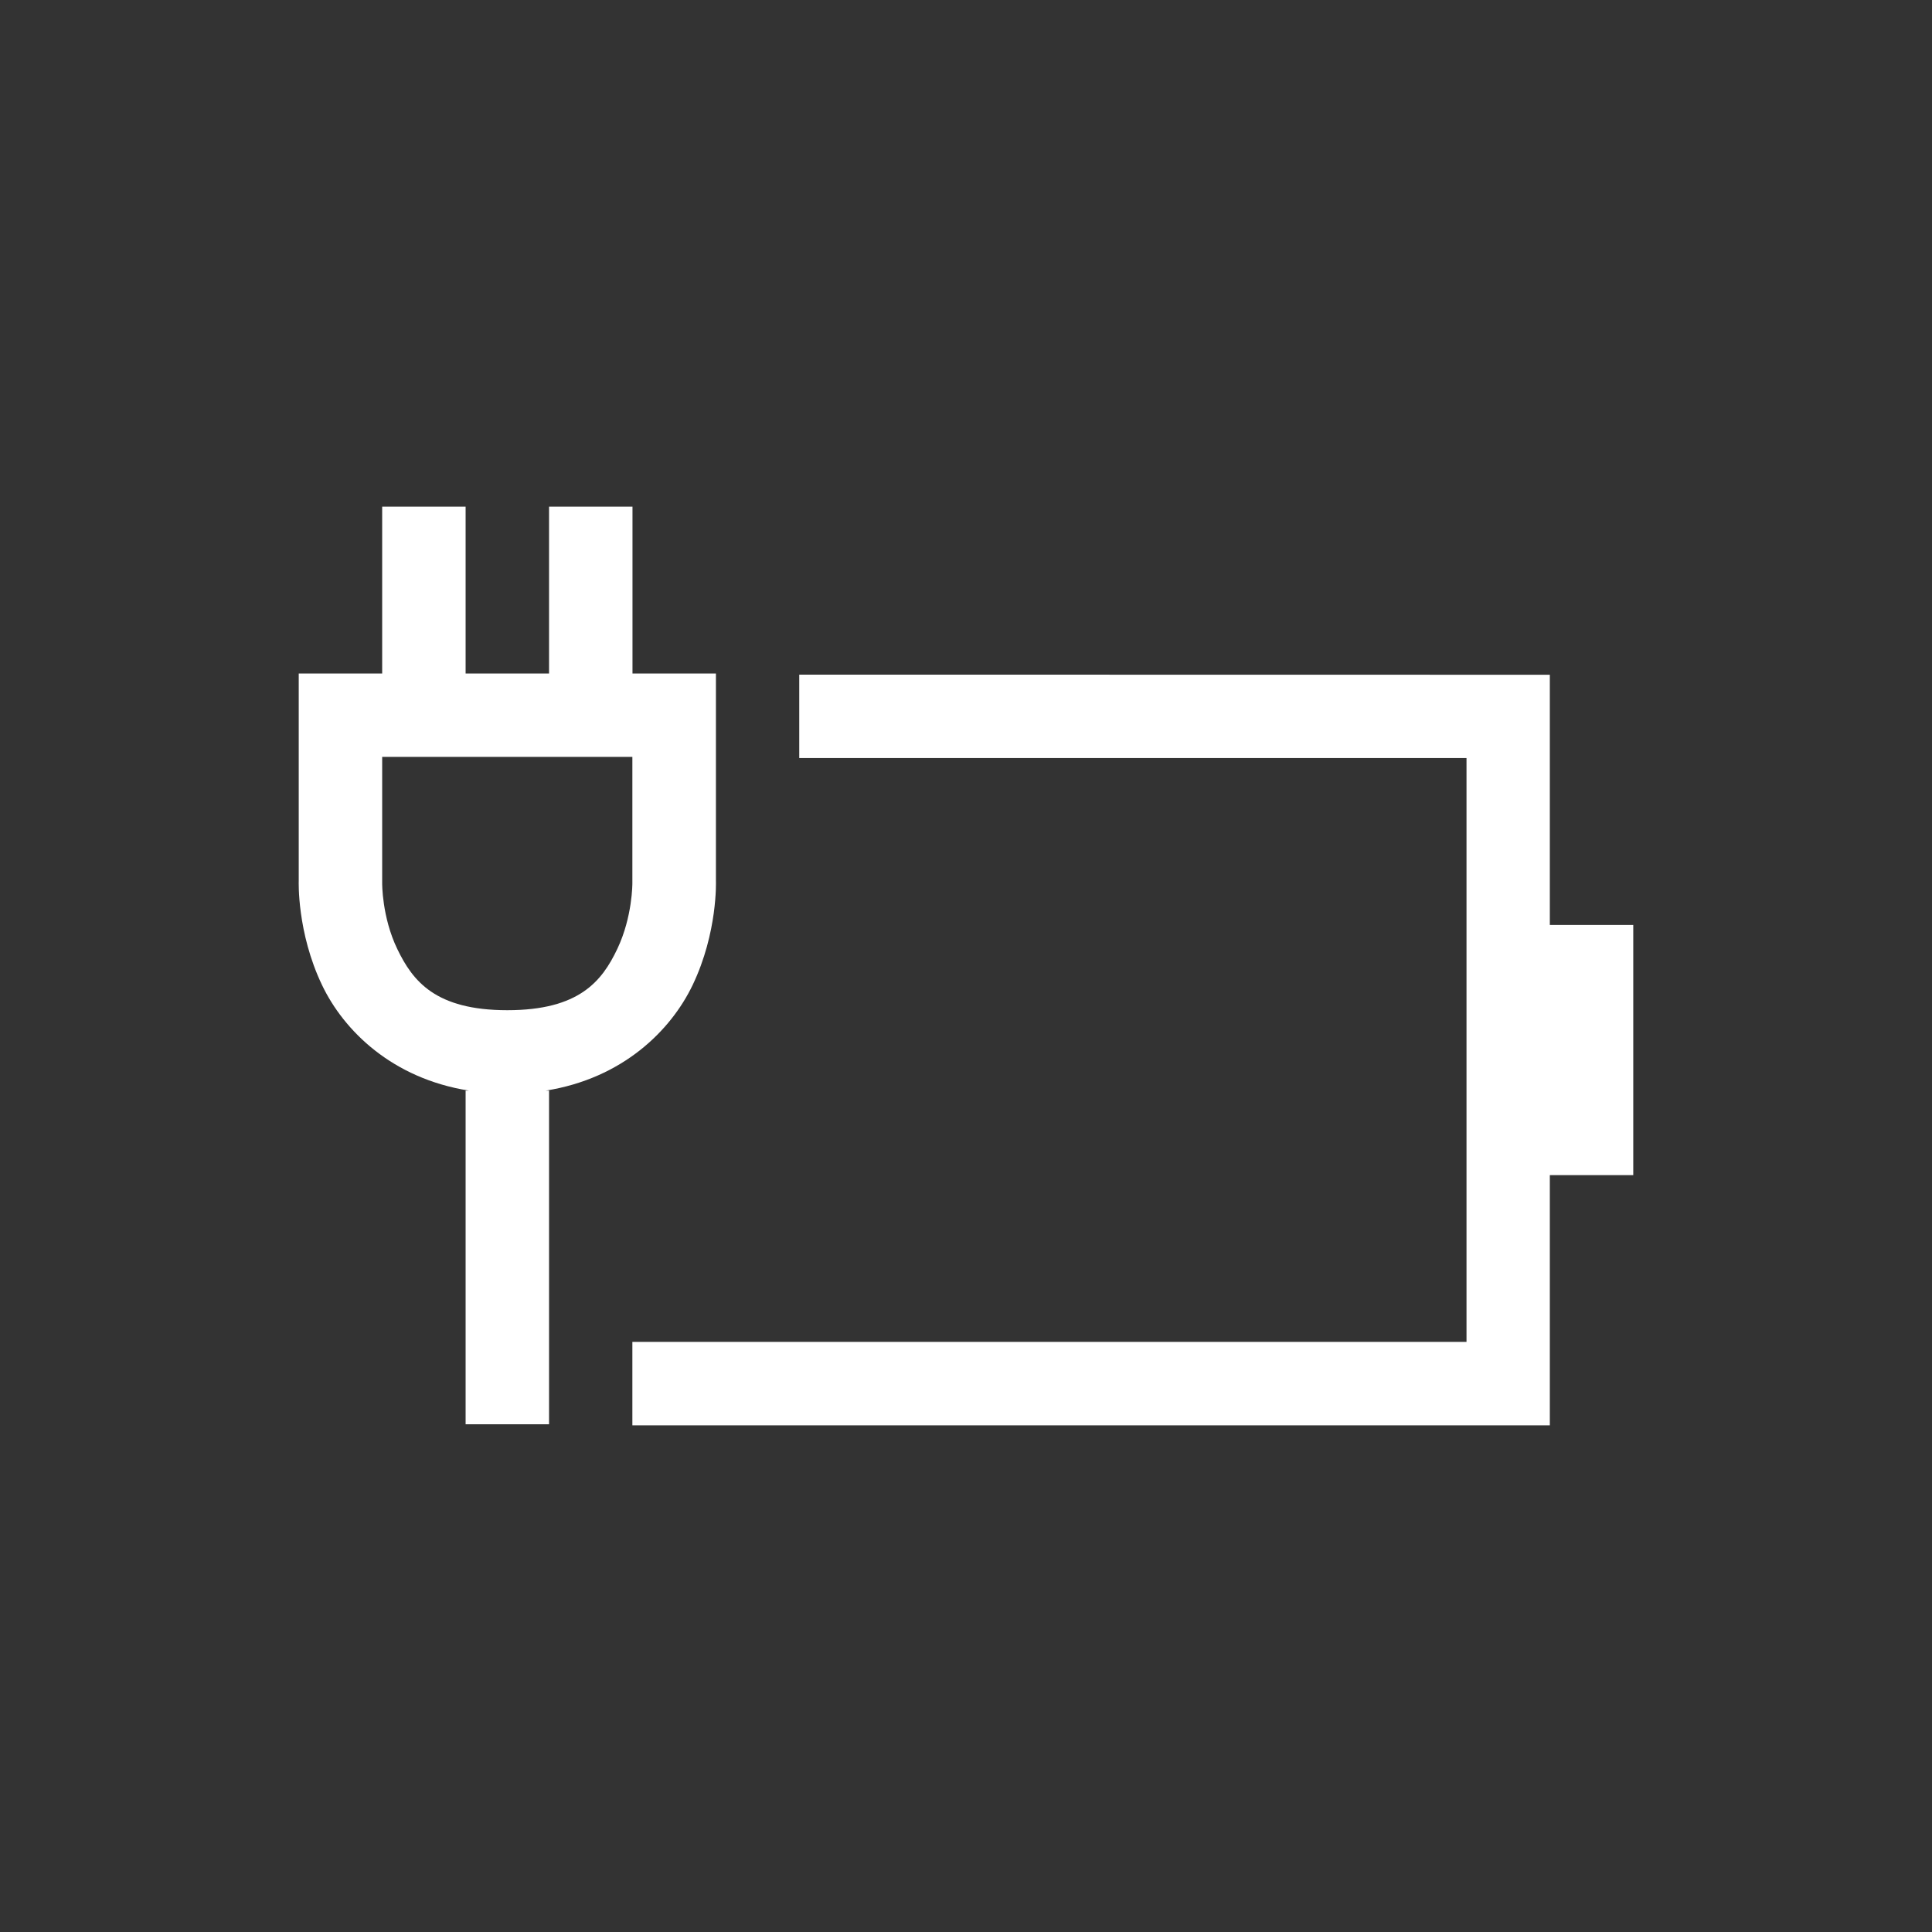 <svg xmlns="http://www.w3.org/2000/svg" version="1.1" viewBox="0 0 16 16"><rect x="0" y="0" width="16" height="16" fill="#333333" stroke="none"/><path fill="#fff" stroke-width=".712" d="m6.619 5.587v0.691h5.526v4.835h-6.908v0.691h7.598v-2.072h0.691v-2.072h-0.691v-2.072z"/><path fill="#fff" stroke-width=".712" d="m3.165 4.196v1.382h-0.691v1.718s-0.016 0.425 0.193 0.862c0.18 0.377 0.58 0.773 1.216 0.874h-0.027v2.763h0.691v-2.763h-0.027c0.636-0.101 1.035-0.497 1.216-0.874 0.209-0.437 0.193-0.862 0.193-0.862v-1.718h-0.691v-1.382h-0.691v1.382h-0.691v-1.382zm0 2.072h2.072v1.046s0.002 0.278-0.125 0.545c-0.127 0.267-0.316 0.507-0.911 0.507-0.595 0-0.783-0.241-0.911-0.507s-0.125-0.545-0.125-0.545v-0.005z"/></svg>